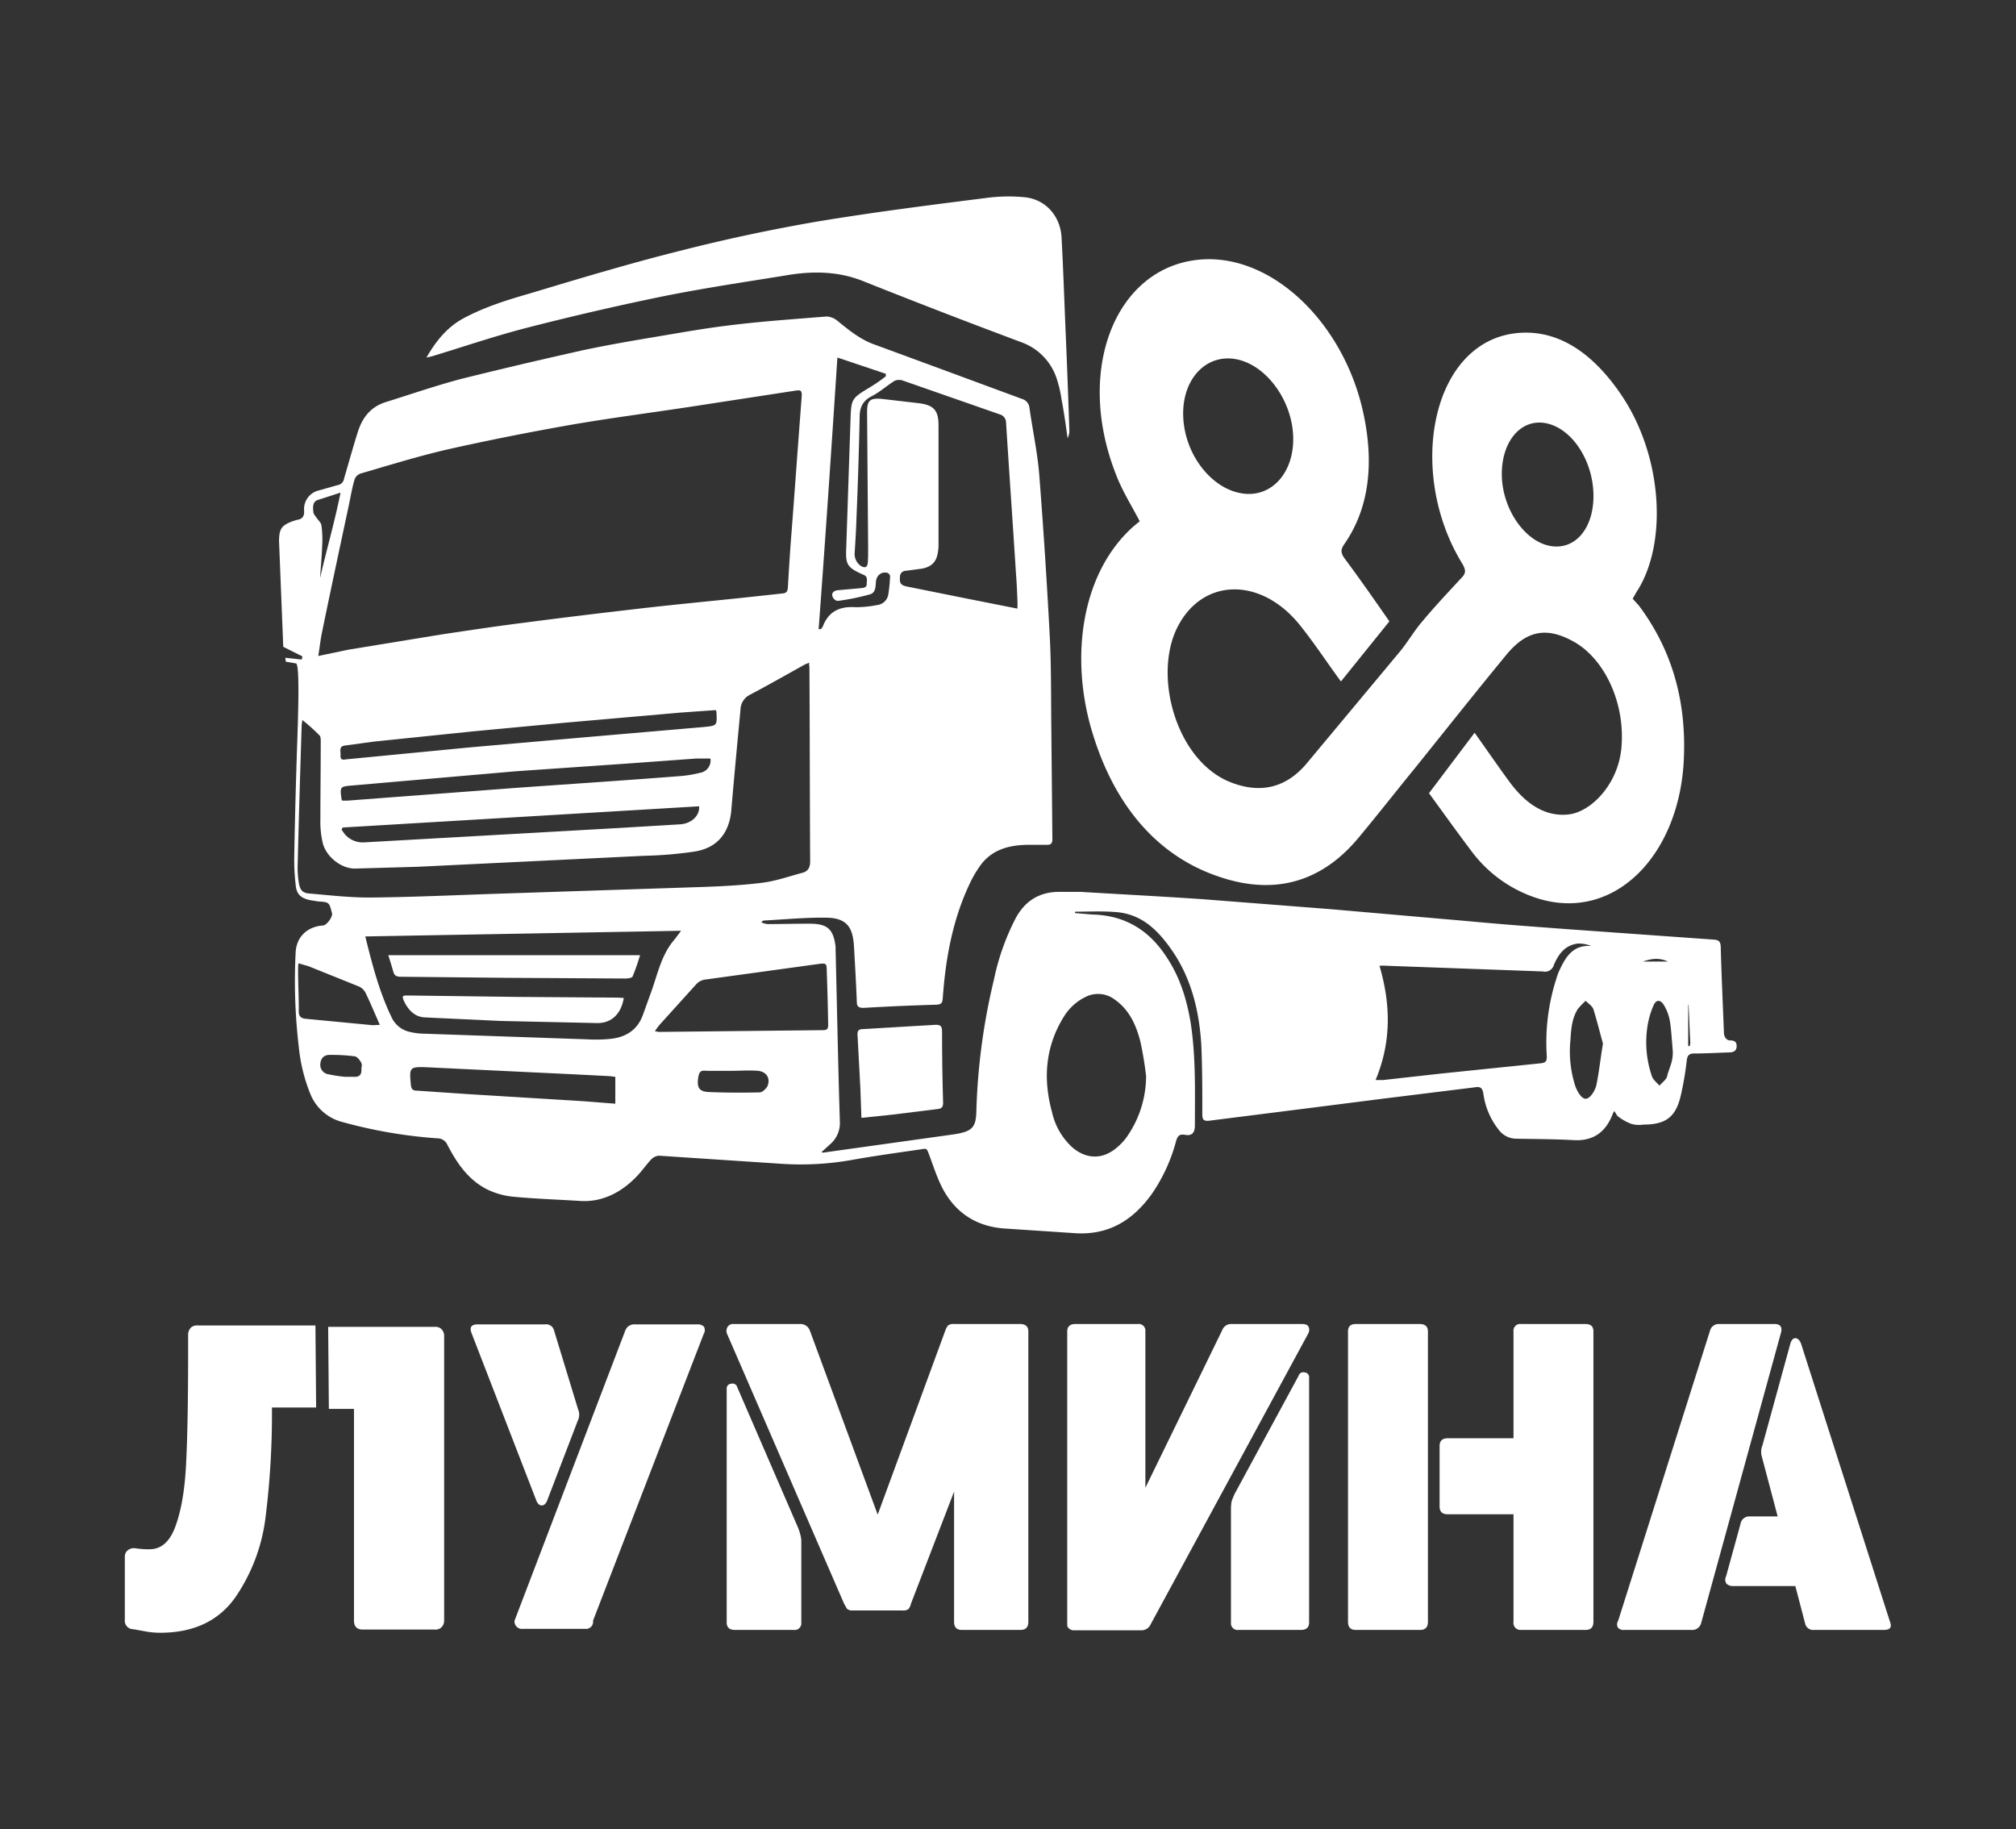 <svg id="Layer_1" data-name="Layer 1" xmlns="http://www.w3.org/2000/svg" viewBox="0 0 570.1 517.2"><rect x="0" y="0" width="570.1" height="517.2" fill="#333333" stroke="none"/><defs><style>.cls-1{fill:#fff;}</style></defs><path class="cls-1" d="M80.1,182.9l5.4,2.7a2.9,2.9,0,0,1-.2.9l-4.6-.5c0,.4.1.7.1,1.1l2.9.5c1.1.1.6,14.6.4,21-.4,11.4-.7,22.7-.9,34.1a60.1,60.1,0,0,0,.4,7.4c.2,2.6,1.3,3.8,3.9,4.4l2.4.4c3.2.2,3.2.2,4,3.4.2,1-1.5,3.3-2.5,3.4-4.5.3-7.6,3.2-7.8,7.7a159,159,0,0,0,.9,26.7A47.5,47.5,0,0,0,88,309.9a13.3,13.3,0,0,0,8.9,7.4,136.4,136.4,0,0,0,26.9,4.6,3,3,0,0,1,2.7,1.8c2.7,5.2,5.9,9.9,11.2,12.6a21.6,21.6,0,0,0,7.4,2.1c6.3.6,12.7.8,19,1.2s11.8-2.5,16.2-7.2c1.4-1.5,2.5-3.1,3.9-4.6a3.5,3.5,0,0,1,2.1-1l34.8,2.3a82.4,82.4,0,0,0,19.8-1.1c6.7-1.2,13.4-2.1,20.2-3.1.9-.2,1.1.2,1.4,1,1.4,3.6,2.5,7.4,4.4,10.8,3.8,6.7,9.7,10.2,17.3,10.7l19.6,1.3c9.6.7,16.6-3.6,22-11.2a47.9,47.9,0,0,0,6.8-14.9c.4-1.3.9-2,2.5-1.7s2.7-.2,2.8-2.4c0-9.8.3-19.6-1.2-29.3-1.1-6.6-3-12.8-6.7-18.4-5-7.8-11.9-12-21.2-12.2l-4.8-.4v-.4c3.8,0,7.6-.2,11.4.1,7.7.5,12.4,5.5,16.4,11.4,5.2,7.8,7.3,16.7,7.9,25.9.3,6.6.3,13.2.3,19.9,0,1.5.4,2,2,1.8l28.5-3.6,20.4-2.6,25.9-3.2c1.7-.3,2.4-.1,2.7,1.9a20.8,20.8,0,0,0,4.5,10.3,6.2,6.2,0,0,0,4.9,2.3c5.3.1,10.7.1,16.1.4s8.9-2.1,10.9-7a4.5,4.5,0,0,1,.6-1.2c.5.6.7,1.3,1.2,1.6a14.3,14.3,0,0,0,3.6,2,8.2,8.2,0,0,0,3.5.2c6.2,0,9.1-2.1,10.5-8.2a87,87,0,0,0,1.7-10c.2-1.4.7-1.9,2.1-1.9,3.3,0,6.5-.2,9.8-.3,1.3,0,2.2-.4,2.2-1.8s-.9-1.6-1.9-1.6-1.7-1.1-1.7-2.2c-.3-8.2-.7-16.3-.9-24.4-.1-1.5-.7-1.8-2-1.9L444,262.8c-9.5-.7-19.1-1.4-28.6-2.3l-39-3.4-35.9-2.8c-11.6-.8-23.3-1.4-34.9-2.1h-6.4c-5.4.1-9.3,2.6-11.9,7.3a66.9,66.9,0,0,0-6.2,17.4,180,180,0,0,0-5,37.3c-.1,4.7-1.2,5.8-6.6,6.6L233,325.9c-.2.1-.3,0-.7-.1l2.3-2.1a7.9,7.9,0,0,0,2.9-6.6c-.5-16.1-.8-32.2-1.2-48.3v-1c-.6-5-2.2-6.6-7.3-6.6s-7.5.1-11.2.1a4.7,4.7,0,0,1-2.5-.5c.2-.2.4-.5.7-.5,5.9-.3,11.9-.9,17.8-.8s7.4,3,7.7,8.2.6,10.4.8,15.6c0,1.3.5,1.7,1.9,1.7q10.4-.6,20.7-.9c1.4-.1,1.6-.6,1.7-1.8.8-11.3,2.8-22.4,7.8-32.8a31.8,31.8,0,0,1,2.3-4c3.2-5,8.1-6.5,13.7-6.6H296c1.1,0,1.6-.3,1.6-1.6l-.3-31.5c-.1-8.4,0-16.8-.4-25.1-.8-15.4-1.8-30.9-3-46.3-.5-6.4-1.9-12.8-2.8-19.2a2.9,2.9,0,0,0-2.1-2.4l-19.5-7.2-22-8.1c-4.1-1.4-7.4-4.1-10.7-6.8a5.2,5.2,0,0,0-3.1-1.2c-8.6.7-17.3,1.3-25.8,2.3s-14.4,2.1-21.6,3.3-14.2,2.4-21.3,3.9c-11.6,2.6-23.2,5.3-34.8,8.2-7.1,1.9-14.1,4.3-21.1,6.5-4.2,1.3-6.6,4.3-7.9,8.4s-2.6,8.8-3.9,13.2a2.2,2.2,0,0,1-1.9,1.9l-5.3,1.5a5.4,5.4,0,0,0-4.1,5.7c.1,1.6-.5,2.4-2,2.6l-1.3.4c-3.1,1.2-3.7,2.1-3.8,5.4m175.8-45.4,28.1,9.8a2.4,2.4,0,0,1,1.7,2.3c.9,14.2,1.9,28.4,2.8,42.6.2,2.4.3,4.9.4,7.3a24.2,24.2,0,0,1,0,2.7L272.1,169l-15.4-3.1c-1.7-.3-2.4-.8-2.2-2.6a1.7,1.7,0,0,1,1.7-1.9l4.5-.6c2.7-.5,4.1-1.9,4.5-4.5a11.8,11.8,0,0,0,.2-2.6V120.2c0-4.2-1.4-5.7-5.7-6.2l-10.3-1.2c-3.4-.3-4.2.4-4.2,3.8l.3,38.7c0,1.3,0,2.6-.1,3.8s-.7,1.7-2,.9a4.1,4.1,0,0,1-1.7-3.8c.2-3.2.4-6.4.5-9.7q.6-14.2.9-28.5c0-2.7.8-4.6,3.3-5.9s4.2-2.9,6.4-4.3A2.6,2.6,0,0,1,254.7,107.5Zm-17.9-6.3,13.7,4.6v.7a41.5,41.5,0,0,1-4.3,3c-5.5,3.3-5.5,3.3-5.7,9.7l-1.2,36c-.2,4.6.3,5.4,4.8,7.4,1.4.5,1,1.6,1,2.6s-.7,1.1-1.5,1.2l-6.7.6c-1,.1-1.8.7-1.5,1.7s1.2,1.4,1.7,1.3a65.4,65.4,0,0,0,8.8-1.8c1.7-.4,1.7-2.1,1.8-3.6s1.3-3,3.3-2.5c.3.1.8.7.7,1.1a44.5,44.5,0,0,1-.5,5,3.6,3.6,0,0,1-3.2,3,31.5,31.5,0,0,1-6.1.6c-4.4-.3-7.6,1.2-9.2,5.4a2.4,2.4,0,0,1-.6.8h-.6C233.4,152.5,235.1,127.1,236.8,101.2ZM98.7,142.6c.5-2.4.9-4.8,1.6-7.1a2.7,2.7,0,0,1,1.7-1.6c8.2-2.4,16.3-4.9,24.5-6.8,11.1-2.5,22.2-4.7,33.4-6.7s23.7-3.6,35.5-5.4l29.3-4.5c1.9-.3,2.1-.1,2,1.8-1,12.9-1.9,25.8-2.9,38.7-.4,5-.7,10.1-1,15.2-.1,1-.4,1.5-1.4,1.6l-12,1.3c-9.6,1-19.1,1.9-28.6,3s-21.3,2.5-31.9,3.9c-8,1-16,2.2-24,3.4l-26.3,4.3L90,185.5c.4-2.4.6-4.4,1-6.4C93.5,166.9,96.1,154.8,98.7,142.6Zm93.1,76.9c-15.3,1.2-30.6,2.2-46,3.3l-47.6,3.6H96.8l-.2-.3c-.5-3.7-.5-3.7,3.2-4l46-4,31.8-2.2,19.2-1.4h4.1a3.5,3.5,0,0,1-2.8,4A34.4,34.4,0,0,1,191.8,219.5Zm5.9,8.5c.2,2.7-2.2,4.9-5.4,5.1l-16.7,1-42.4,2.4L103,238.2a6.7,6.7,0,0,1-5.4-2.2,17,17,0,0,1-1-1.4l.3-.6Zm1.1-22.4-33.6,2.9-31.9,2.8-30,2.9-5.2.5c-.8.1-1.9.4-1.8-1s-.6-2.7,1.4-2.9l8.1-1.1,28.1-2.9,25.5-2.4,33.1-2.9,9.9-.7c.2.4.2.4.2.5C202.8,205.3,202.8,205.2,198.8,205.6Zm-109-64.2,6.5-2.1c-1.7,8.5-4,16.3-5.8,24.2.2-3,.5-6.1.6-9.1a28.2,28.2,0,0,0-.2-5.8c-.1-.8-.9-1.5-1.4-2.2s-.9-1.2-.9-1.7S88.1,142,89.8,141.4ZM88,252.7c-2.4-.1-3.1-.8-3.5-3.1a27.3,27.3,0,0,1-.3-5.7c.3-12.9.7-25.7,1.1-38.6,0-.4.1-.9.2-1.7a51.9,51.9,0,0,1,4.8,4.3c.4.3.4,1.2.4,1.8,0,7.3-.1,14.6-.1,22a26.2,26.2,0,0,0,.7,6.8c1,3.8,5.3,7.3,9.4,7.1l17.5-.5,63.9-3.1a113.3,113.3,0,0,0,14.3-1.2c6.4-1,9.8-5.2,10.4-11.6.8-9.5,1.7-19,2.6-28.5a4.8,4.8,0,0,1,2.6-4.2c5.3-2.8,10.4-5.7,15.6-8.6l1.2-.5c0,.6.1,1.1.1,1.6.1,18.2.1,36.4.2,54.6,0,1.7-.6,2.8-2.2,3.2-3.7,1-7.4,2.3-11.2,2.8-5.5.7-11.1,1-16.7,1.2l-60.6,2c-11.3.4-22.6.9-33.9,1C99,253.8,93.5,253.2,88,252.7Zm14.2,49.7c.1,1.6-.7,2.2-2.2,2.1H97.7a35.4,35.4,0,0,1-4.7-.7,2.7,2.7,0,0,1-2.4-3.1c.2-1.6,1.1-2.5,3-2.4a50.2,50.2,0,0,1,6.7.4c.7.1,1.4,1,1.8,1.7S102.2,301.7,102.2,302.4Zm3.2-12.5-18.8-1.8c-1.5-.1-2.2-.7-2.1-2.4,0-3.7-.2-7.5-.2-11.2a17,17,0,0,1,.1-2.1l2.8.8,14.4,5.8a3.9,3.9,0,0,1,1.8,1.8c1.4,2.9,2.6,5.8,4,9ZM174,312.1l-8.9-.7-32.6-2-14.7-1c-1.1,0-1.5-.5-1.6-1.6h0c-.5-5-.4-5.2,4.6-5l41.7,2,9.8.5,1.7.2Zm7.8-25.1c-1.6,4.4-5,6.4-9.5,6.8a43,43,0,0,1-6.2.1l-46.2-1.6a18.3,18.3,0,0,1-4-.5,7.4,7.4,0,0,1-5.1-4c-3.5-7.2-5.5-14.9-7.5-23l89.3-1.6-1.8,2.4c-3.6,4.1-4.7,9.3-6.4,14.2ZM217,307.2c-.4.7-1.4,1.7-2.2,1.7-4.8.1-9.6.1-14.3-.1-2.7-.1-3.4-1.2-3.1-3.7s1-2.4,2.6-2.3h6.9c2.5,0,5-.2,7.4,0S218,304.9,217,307.2Zm-30.7-15.4-1.1-.2a18.9,18.9,0,0,1,1.4-1.9L197,278.2a4.2,4.2,0,0,1,2.4-1.2l32-4.4c2.3-.3,2.4-.2,2.4,2.2.2,5,.3,9.9.4,14.9,0,1-.1,1.6-1.4,1.6ZM307,281.9a7.8,7.8,0,0,1,8.3.8c4.1,2.9,6,7.2,7.2,11.9a98.1,98.1,0,0,1,1.6,9.7,30.1,30.1,0,0,1-5.6,17.4,16.4,16.4,0,0,1-2.9,3c-3.9,3.2-8.4,3.1-12.3-.2a19.1,19.1,0,0,1-5.8-10c-2.6-9.5-1.9-18.6,3.4-27.1A14.8,14.8,0,0,1,307,281.9Zm133.1-5.1a58.9,58.9,0,0,0-2.7,21.7c.1,1.6-.3,2.1-2,2.2l-28.1,2.9-16.1,1.8H389c4.5-10.8,4.3-21.4,1.1-32.3a16,16,0,0,1,2.2,0l44,1.6a2.6,2.6,0,0,0,3.1-1.8c1.3-3.1,3.2-5.7,6.9-6.1a10.1,10.1,0,0,1,3.7.7c-5.4-.4-7.4,3.4-9.2,7.3A15.9,15.9,0,0,0,440.1,276.8ZM451.4,307c-.4,1.5-1.7,3.6-2.9,3.7s-2.4-1.9-3-3.5a32.1,32.1,0,0,1-1.4-13.1c.2-3.1.4-6.1,2.1-8.8a23.9,23.9,0,0,1,2.2-2.3c.8.8,1.9,1.5,2.2,2.4,1,3.2,1.8,6.5,2.7,9.7C452.6,299.2,452.2,303.2,451.4,307Zm13.2-35.1c2.6-.9,4.6-1.1,7.1,0Zm6.8,32.6c-.3.9-1.4,1.6-2.1,2.5-.8-.9-1.9-1.7-2.2-2.8a29.4,29.4,0,0,1-1.2-14.1,24.1,24.1,0,0,1,1.7-5.8c.7-1.6,1.8-1.7,2.8-.3a13,13,0,0,1,1.8,4.6c.4,2.3.5,4.7.8,8.1S472.1,301.6,471.4,304.5Zm6.4-8.7h-.4V284.1h.1c.2,3.6.3,7.2.5,10.8A2.9,2.9,0,0,1,477.8,295.8Z"/><path class="cls-1" d="M120.6,101.1c2.7-4.7,5.8-8.5,10.3-11,6.1-3.3,12.6-5.3,19.2-7.2,14.3-4.3,28.6-8.6,43.1-12.2,12.6-3.2,25.4-5.9,38.2-8.1C247.1,60,262.9,58,278.7,56a47.5,47.5,0,0,1,11.3-.2c5.9.7,9.9,5.5,10.2,11.4.5,9.3.8,18.6,1.2,27.9s.7,17.7,1,26.6a4.7,4.7,0,0,1-.5,2.2c-.5-3.6-1-7.3-1.7-10.9a34,34,0,0,0-1.5-6.3,16.3,16.3,0,0,0-9.8-9.9q-22.5-8.4-44.8-17.3c-7-2.8-14.2-2.9-21.4-1.7-12.3,2-24.6,3.8-36.7,6.3s-25.5,5.6-38.2,8.9c-8.7,2.3-17.2,5.2-25.8,7.8Z"/><path class="cls-1" d="M243.6,316.1c-.1-3-.2-5.7-.3-8.4-.3-5-.5-10-.8-15-.1-1.2.3-1.7,1.5-1.7l20.4-1.2c1.6-.1,2,.4,2,1.9,0,6.8.1,13.5.3,20.2,0,1.3-.6,1.6-1.5,1.7l-12.9,1.6Z"/><path class="cls-1" d="M109.8,270.1H181a60.8,60.8,0,0,1-2.1,6c-.1.4-1.3.6-2,.6l-34.1-.2-29.5-.3c-1.3,0-1.8-.4-2.1-1.5S110.4,272,109.8,270.1Z"/><path class="cls-1" d="M176.4,282.2c-.7,4.4-3.4,7.1-7.4,7.1l-27.4-.6-21.4-1c-2.7-.1-4.5-1.8-5.7-4.1s-.5-2.1,1.2-2.1l30.5.4,28.5.2Z"/><path class="cls-1" d="M392.9,175.7l-13.7,17c-3.9-5.3-7.5-10.8-11.5-15.8-10.8-13.6-27.2-13.7-34.5,0s-.8,37.7,14.3,44.1c8.7,3.6,16.1,1.9,22-5.1L396,184.1c2.2-2.7,4.1-6,6.4-8.6,3.5-4.2,7.2-8.1,10.8-12,1.3-1.3,1.5-2.2.2-4.3-15.9-26.1-8.5-63.7,16.7-65.1,10.7-.6,20.2,5.6,28.2,17.3,11.6,16.9,13.4,41.2,5,55.2-.5.7-.9,1.5-1.6,2.7l1.8,2c9.7,13,13.6,27.9,12.6,44.6-1.7,26.5-20,45.1-41.7,38a37.5,37.5,0,0,1-18.5-13.5c-4-5.3-8-10.9-11.8-16.1L417,207.2c3.5,4.9,6.7,9.6,10.1,14.2,4.8,6.4,10.3,9.6,16.5,8.9s13.9-8.3,14.9-18.7c1.2-12.7-4.7-25.1-13.2-30s-14.2-2.8-19.6,3.9c-8.4,10.2-16.8,20.8-25.4,31.5-5.4,6.6-10.7,13.4-16.3,20.1-10.5,12.5-23.8,16.1-39.3,10.8-17.3-5.8-29.6-20-35.9-41.1s-3-44.9,11.8-58l1.7-1.4c-2.4-4.6-5-8.7-6.7-13.2-12.1-30.7.7-60.4,25.8-60.9,20-.3,39.3,19.5,44.3,44.3,2.9,14,1.3,26.4-5.5,36.2-1.2,1.7-1.1,2.7.4,4.6C384.9,164.2,389,170.1,392.9,175.7Zm57.7-36.2c-.3-9.5-6.1-18.3-13.3-19.8s-12.8,5.2-12.6,14.8,6.6,18.7,13.8,19.9S450.9,149,450.6,139.5Zm-99.5,0c8.4,1.4,14.9-5.8,14.6-16s-7.5-20.2-16-21.9-15.5,5.5-15.1,16.2S342.5,138.1,351.1,139.5Z"/><path class="cls-1" d="M55.8,374.8a2.5,2.5,0,0,0-1.9.7,3,3,0,0,0-.7,2v5.2c0,13.6-.2,24.1-.6,31.7s-1.5,13.3-3.1,17.5-4,6.2-7.3,6.2a26,26,0,0,1-4-.3,2.8,2.8,0,0,0-2.1.6,2.3,2.3,0,0,0-.8,1.9V458a2.4,2.4,0,0,0,2.4,2.7l3.9.7a23.1,23.1,0,0,0,3.7.3c9.4,0,16.4-3.3,21.1-9.8A50.8,50.8,0,0,0,75.1,429a234.4,234.4,0,0,0,1.8-31H89.4l-.2-23.2Z"/><path class="cls-1" d="M124.9,375.9a2.4,2.4,0,0,0-1.9-.7H92.8l.2,23.2h7.1v59.8c0,1.7.8,2.6,2.5,2.6H123a2.4,2.4,0,0,0,1.9-.7,2.7,2.7,0,0,0,.7-1.9V377.8A2.7,2.7,0,0,0,124.9,375.9Z"/><path class="cls-1" d="M156.7,376.3l6.8,22.3a3.7,3.7,0,0,1-.1,3.1l-8.7,22.7c-.4.9-.9,1.3-1.5,1.3s-1.1-.4-1.5-1.3l-18.3-47.3c-.7-1.7-.2-2.6,1.7-2.6h19A2.3,2.3,0,0,1,156.7,376.3Zm22.9-1.8h17.7a2.3,2.3,0,0,1,1.8.7,2.1,2.1,0,0,1-.1,2l-31.3,81.1a2,2,0,0,1-2.2,2.3H147.8a2.1,2.1,0,0,1-2.3-2.3l31.3-82A2.7,2.7,0,0,1,179.6,374.5Z"/><path class="cls-1" d="M267.3,376.3a5,5,0,0,1,.8-1.5,2.5,2.5,0,0,1,1.7-.4h18.7c1.5,0,2.3.7,2.3,2.1v82.1c0,1.5-.7,2.3-2.2,2.3H272c-1.5,0-2.2-.8-2.2-2.3V421.8l-12.2,31.7a3.5,3.5,0,0,1-.7,1.5,2.5,2.5,0,0,1-1.7.4H241.1a2.2,2.2,0,0,1-1.6-.5l-.8-1.4-33-76.1a2.2,2.2,0,0,1,0-2.1,1.8,1.8,0,0,1,1.8-.9h18.7a2.8,2.8,0,0,1,2.8,1.8l19.2,52.1Zm-60.6,15a1.4,1.4,0,0,1,1.8,1l17.1,39.5a12.8,12.8,0,0,1,.7,2.1,6.4,6.4,0,0,1,.3,2v22.9a1.9,1.9,0,0,1-2.2,2.1H207.8c-1.5,0-2.3-.7-2.3-2.1V392.7A1.3,1.3,0,0,1,206.7,391.3Z"/><path class="cls-1" d="M322.7,461H303.9a2,2,0,0,1-2.1-1.2V376.5c0-1.4.8-2.1,2.3-2.1h17.6a1.9,1.9,0,0,1,2.2,2.1v44.2l21.7-44.5a2.7,2.7,0,0,1,2.7-1.8h19.9c.9,0,1.5.2,1.8.7a2.1,2.1,0,0,1,0,1.9l-44.6,82.3A2.8,2.8,0,0,1,322.7,461Zm45.2-.1H350.3a1.9,1.9,0,0,1-2.2-2.1V426.5a12.3,12.3,0,0,1,.2-2c.2-.6.5-1.3.8-2l18.1-33.4a1.4,1.4,0,0,1,1.8-1,1.3,1.3,0,0,1,1.2,1.4v69.3C370.2,460.2,369.4,460.9,367.9,460.9Z"/><path class="cls-1" d="M401.6,460.9H383.4c-1.5,0-2.2-.8-2.2-2.3V376.5c0-1.4.7-2.1,2.2-2.1h18.1c1.5,0,2.3.7,2.3,2.1v82.1C403.8,460.1,403.1,460.9,401.6,460.9Zm5.5-34.9V408.9c0-1.5.8-2.2,2.3-2.2H428V376.5a1.9,1.9,0,0,1,2.2-2.1h18.1c1.6,0,2.3.7,2.3,2.1v82.1c0,1.5-.7,2.3-2.2,2.3H430.2a2,2,0,0,1-2.2-2.3V428.2H409.4C407.9,428.2,407.1,427.5,407.1,426Z"/><path class="cls-1" d="M478.3,460.9h-19a2,2,0,0,1-1.8-.7,1.9,1.9,0,0,1,.1-1.9l26-82.1a2.5,2.5,0,0,1,2.6-1.8h15.6c1.7,0,2.3.9,1.8,2.6L481,459.2A2.6,2.6,0,0,1,478.3,460.9Zm32.2-1.7-2.8-10.7H490.1a2.6,2.6,0,0,1-1.9-.7,2,2,0,0,1-.1-2l4.1-14.9a2.5,2.5,0,0,1,2.5-2.1h8l-4.5-17a4.8,4.8,0,0,1,.2-3.1l7.9-28.8c.3-1,.8-1.5,1.4-1.5s1.2.5,1.6,1.5l25.1,78.5c.7,1.7.2,2.5-1.7,2.5H513A2.3,2.3,0,0,1,510.5,459.2Z"/></svg>